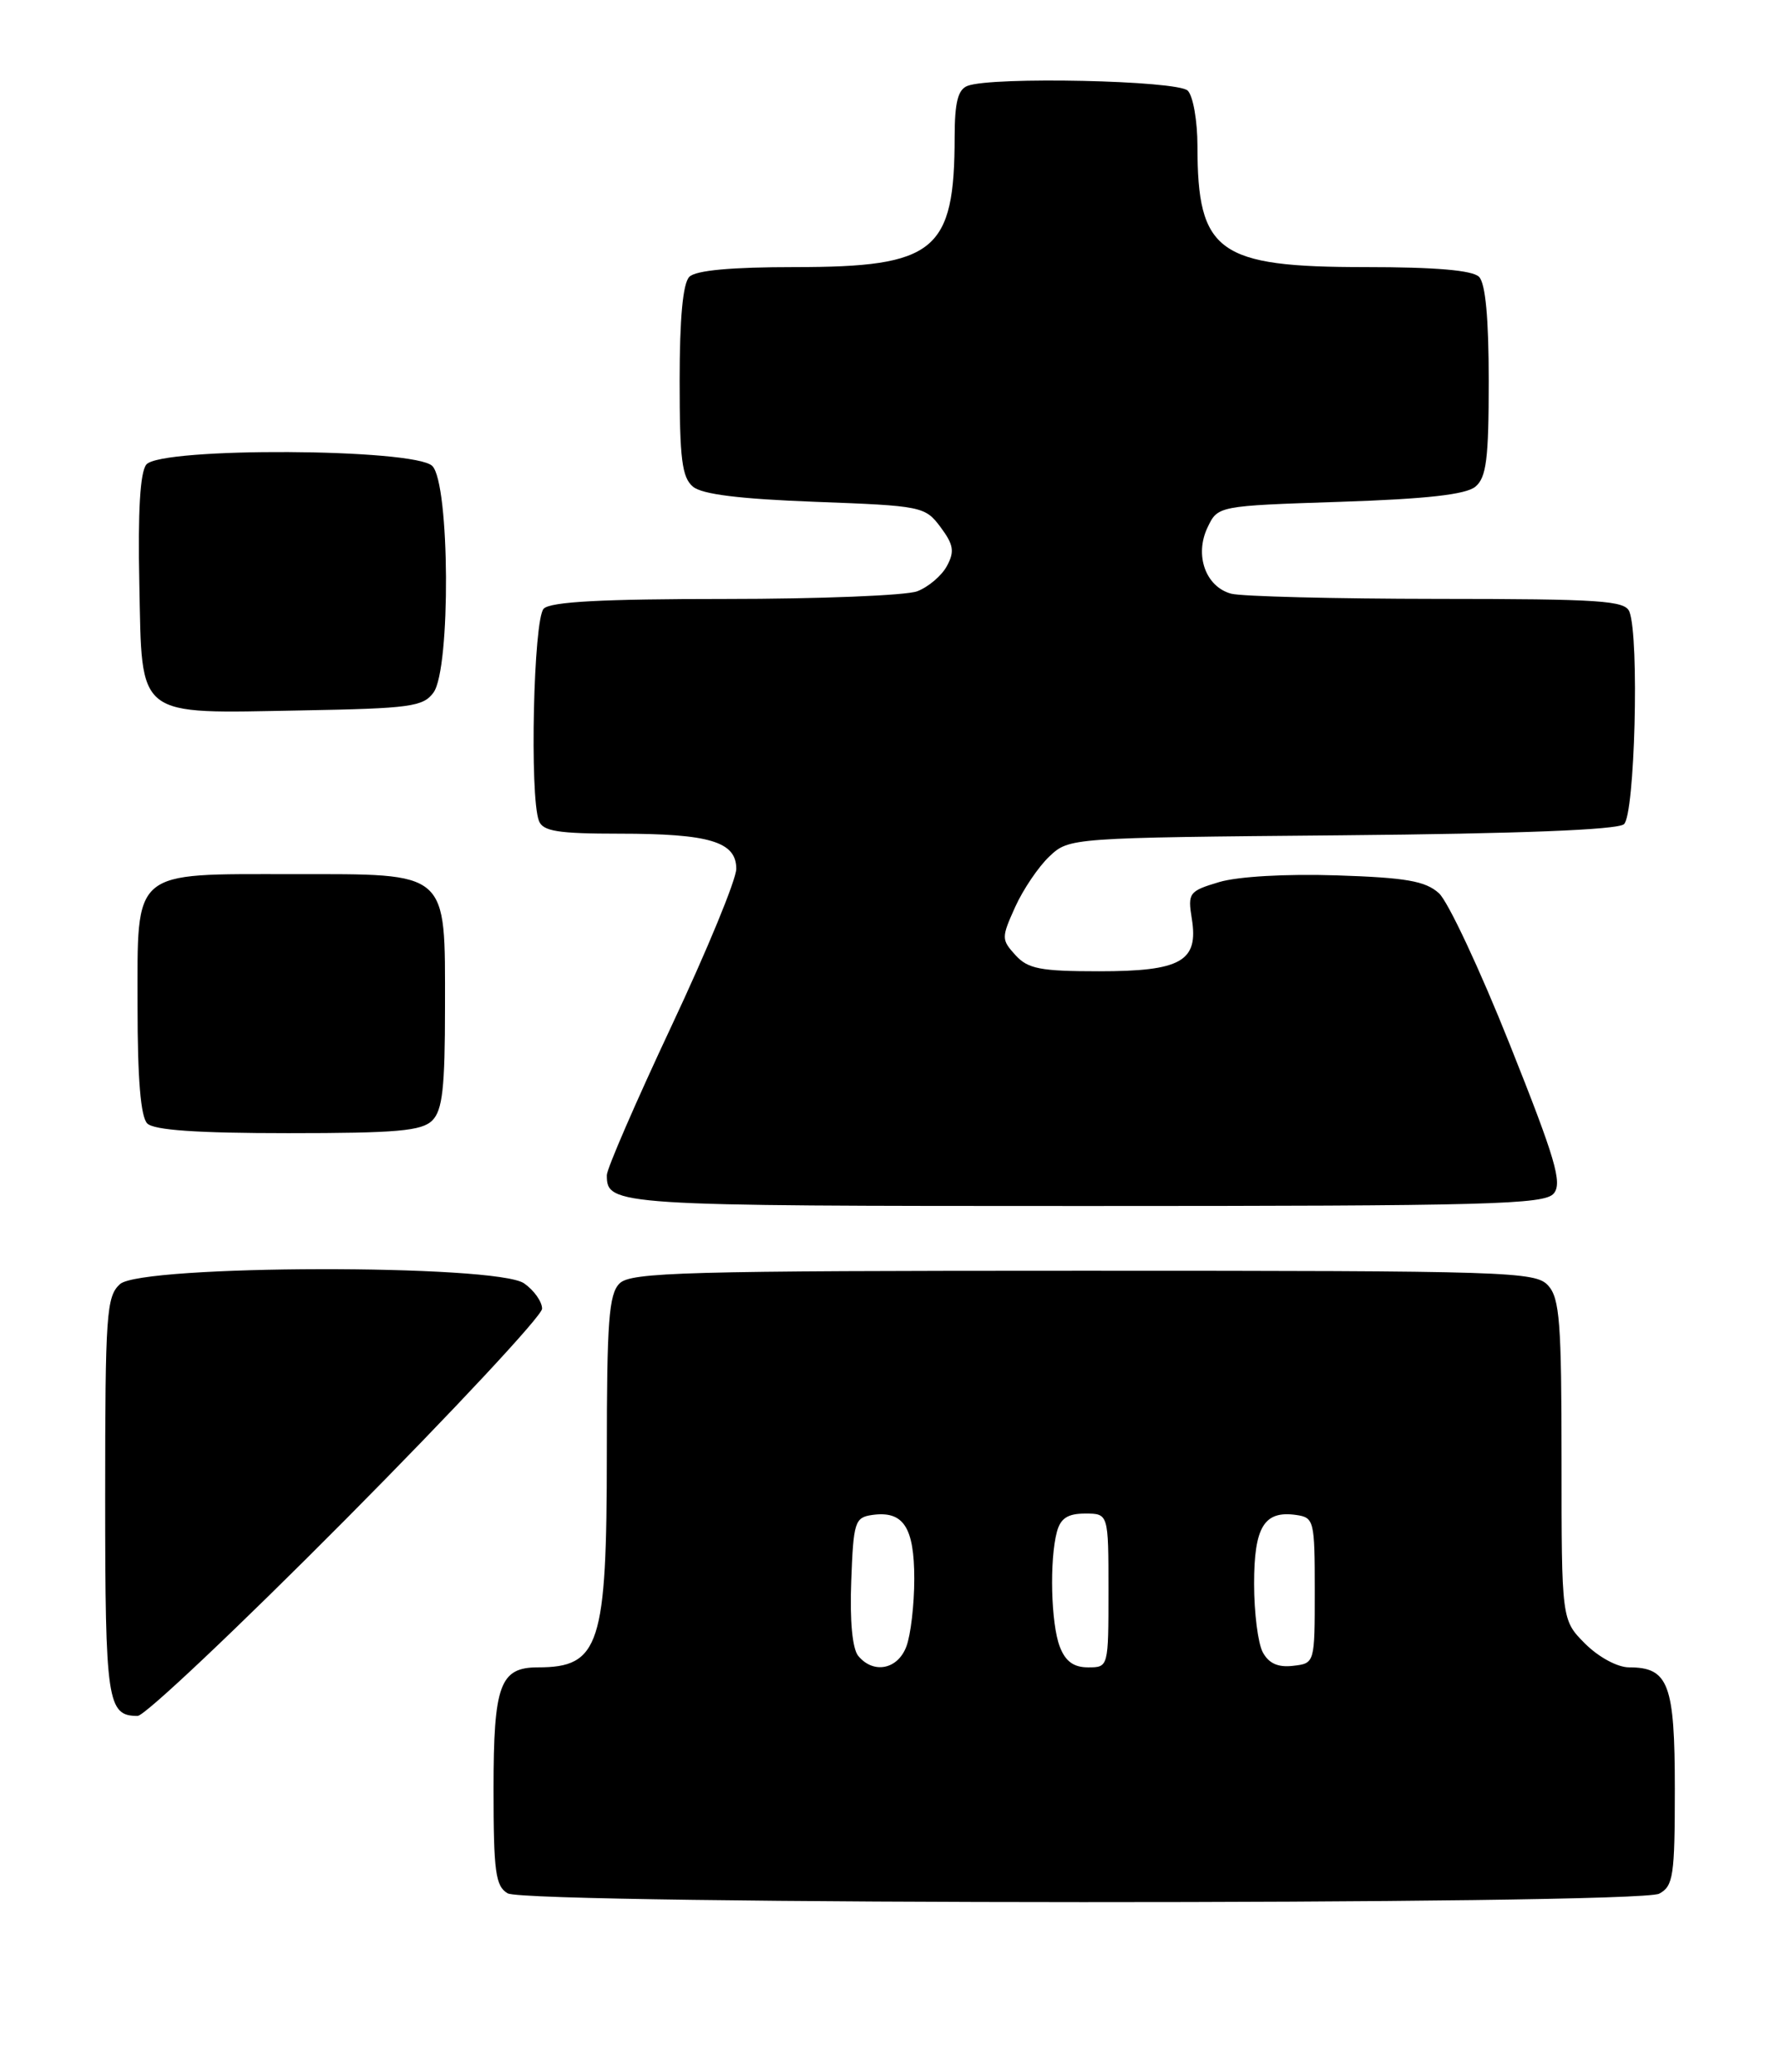 <?xml version="1.0" encoding="UTF-8" standalone="no"?>
<!DOCTYPE svg PUBLIC "-//W3C//DTD SVG 1.1//EN" "http://www.w3.org/Graphics/SVG/1.1/DTD/svg11.dtd" >
<svg xmlns="http://www.w3.org/2000/svg" xmlns:xlink="http://www.w3.org/1999/xlink" version="1.1" viewBox="0 0 220 256">
 <g >
 <path fill="currentColor"
d=" M 205.07 233.96 C 206.81 233.03 207.00 231.77 207.00 221.04 C 207.00 208.06 206.23 206.00 201.35 206.00 C 199.92 206.00 197.60 204.75 195.92 203.08 C 193.00 200.15 193.00 200.15 193.00 180.41 C 193.00 163.43 192.77 160.40 191.35 158.83 C 189.78 157.10 186.68 157.00 133.92 157.00 C 84.55 157.00 77.96 157.18 76.57 158.57 C 75.25 159.89 75.00 163.25 75.00 179.62 C 75.00 203.26 74.12 206.00 66.49 206.00 C 61.79 206.00 61.00 208.15 61.00 221.02 C 61.00 231.28 61.24 233.04 62.75 233.92 C 65.19 235.34 202.42 235.38 205.07 233.96 Z  M 42.81 187.63 C 56.11 174.23 67.00 162.55 67.00 161.69 C 67.00 160.82 66.00 159.41 64.78 158.56 C 61.36 156.16 17.49 156.25 14.83 158.65 C 13.15 160.17 13.00 162.35 13.00 184.95 C 13.00 210.27 13.26 212.00 17.01 212.00 C 17.89 212.00 29.50 201.03 42.81 187.63 Z  M 192.04 147.45 C 193.12 146.15 192.24 143.17 186.61 129.06 C 182.92 119.80 178.97 111.38 177.85 110.36 C 176.18 108.85 173.80 108.43 165.19 108.15 C 158.92 107.95 152.99 108.29 150.68 108.98 C 146.96 110.09 146.79 110.32 147.30 113.49 C 148.16 118.77 145.98 120.00 135.83 120.00 C 128.58 120.00 127.04 119.70 125.50 118.00 C 123.76 116.08 123.76 115.85 125.47 112.06 C 126.45 109.89 128.36 107.07 129.71 105.80 C 132.15 103.51 132.25 103.50 165.79 103.20 C 187.80 103.00 199.86 102.53 200.71 101.83 C 202.06 100.71 202.63 78.80 201.39 75.58 C 200.86 74.20 197.82 74.00 177.64 73.99 C 164.91 73.98 153.45 73.69 152.17 73.35 C 149.01 72.50 147.61 68.58 149.25 65.16 C 150.52 62.50 150.52 62.50 165.61 62.00 C 176.32 61.65 181.18 61.10 182.35 60.13 C 183.71 59.00 184.00 56.71 184.00 47.08 C 184.00 39.33 183.60 35.00 182.80 34.20 C 181.99 33.39 177.41 33.00 168.75 33.00 C 150.53 33.00 148.00 31.18 148.00 18.05 C 148.00 14.94 147.46 11.86 146.80 11.20 C 145.54 9.94 122.63 9.44 119.58 10.61 C 118.40 11.06 118.00 12.64 117.99 16.86 C 117.98 31.06 115.61 33.00 98.25 33.00 C 90.37 33.00 86.00 33.40 85.20 34.20 C 84.40 35.00 84.00 39.33 84.00 47.08 C 84.00 56.70 84.29 59.00 85.65 60.13 C 86.79 61.08 91.45 61.65 100.79 62.00 C 113.94 62.49 114.34 62.57 116.25 65.13 C 117.86 67.29 118.00 68.14 117.04 69.92 C 116.40 71.12 114.75 72.52 113.37 73.05 C 112.00 73.57 101.31 74.00 89.63 74.00 C 74.45 74.00 68.06 74.34 67.20 75.20 C 65.94 76.46 65.44 98.38 66.61 101.42 C 67.10 102.70 68.96 103.00 76.54 103.00 C 87.70 103.00 91.00 103.99 91.00 107.34 C 91.00 108.66 87.40 117.39 83.00 126.75 C 78.60 136.12 75.00 144.41 75.00 145.19 C 75.00 148.94 75.88 149.00 134.08 149.00 C 184.03 149.00 190.91 148.82 192.04 147.45 Z  M 53.43 138.43 C 54.69 137.17 55.00 134.39 55.00 124.43 C 55.00 107.45 55.62 108.00 36.22 108.00 C 16.13 108.00 17.00 107.26 17.00 124.36 C 17.00 133.32 17.39 137.99 18.20 138.80 C 19.03 139.63 24.34 140.00 35.63 140.00 C 49.05 140.00 52.13 139.73 53.43 138.43 Z  M 53.58 85.56 C 55.72 82.63 55.60 59.74 53.43 57.57 C 51.25 55.39 19.89 55.23 18.09 57.39 C 17.32 58.32 17.03 63.13 17.22 72.11 C 17.57 88.91 16.61 88.15 37.33 87.77 C 50.68 87.53 52.31 87.31 53.58 85.56 Z  M 106.08 204.59 C 105.35 203.71 105.02 200.27 105.21 195.34 C 105.48 188.02 105.65 187.48 107.81 187.17 C 111.65 186.63 113.00 188.67 113.00 195.06 C 113.00 198.25 112.56 202.02 112.02 203.43 C 110.95 206.27 107.95 206.85 106.08 204.59 Z  M 130.98 203.43 C 129.89 200.58 129.70 192.72 130.63 189.25 C 131.08 187.58 131.97 187.00 134.12 187.00 C 137.00 187.00 137.00 187.00 137.00 196.50 C 137.00 205.99 137.00 206.00 134.48 206.00 C 132.69 206.00 131.67 205.25 130.98 203.43 Z  M 156.07 204.13 C 155.48 203.03 155.00 199.23 155.00 195.69 C 155.00 188.64 156.24 186.61 160.19 187.17 C 162.41 187.49 162.50 187.86 162.50 196.50 C 162.50 205.50 162.50 205.50 159.82 205.81 C 157.95 206.03 156.81 205.51 156.07 204.13 Z "/>
</g>
</svg>